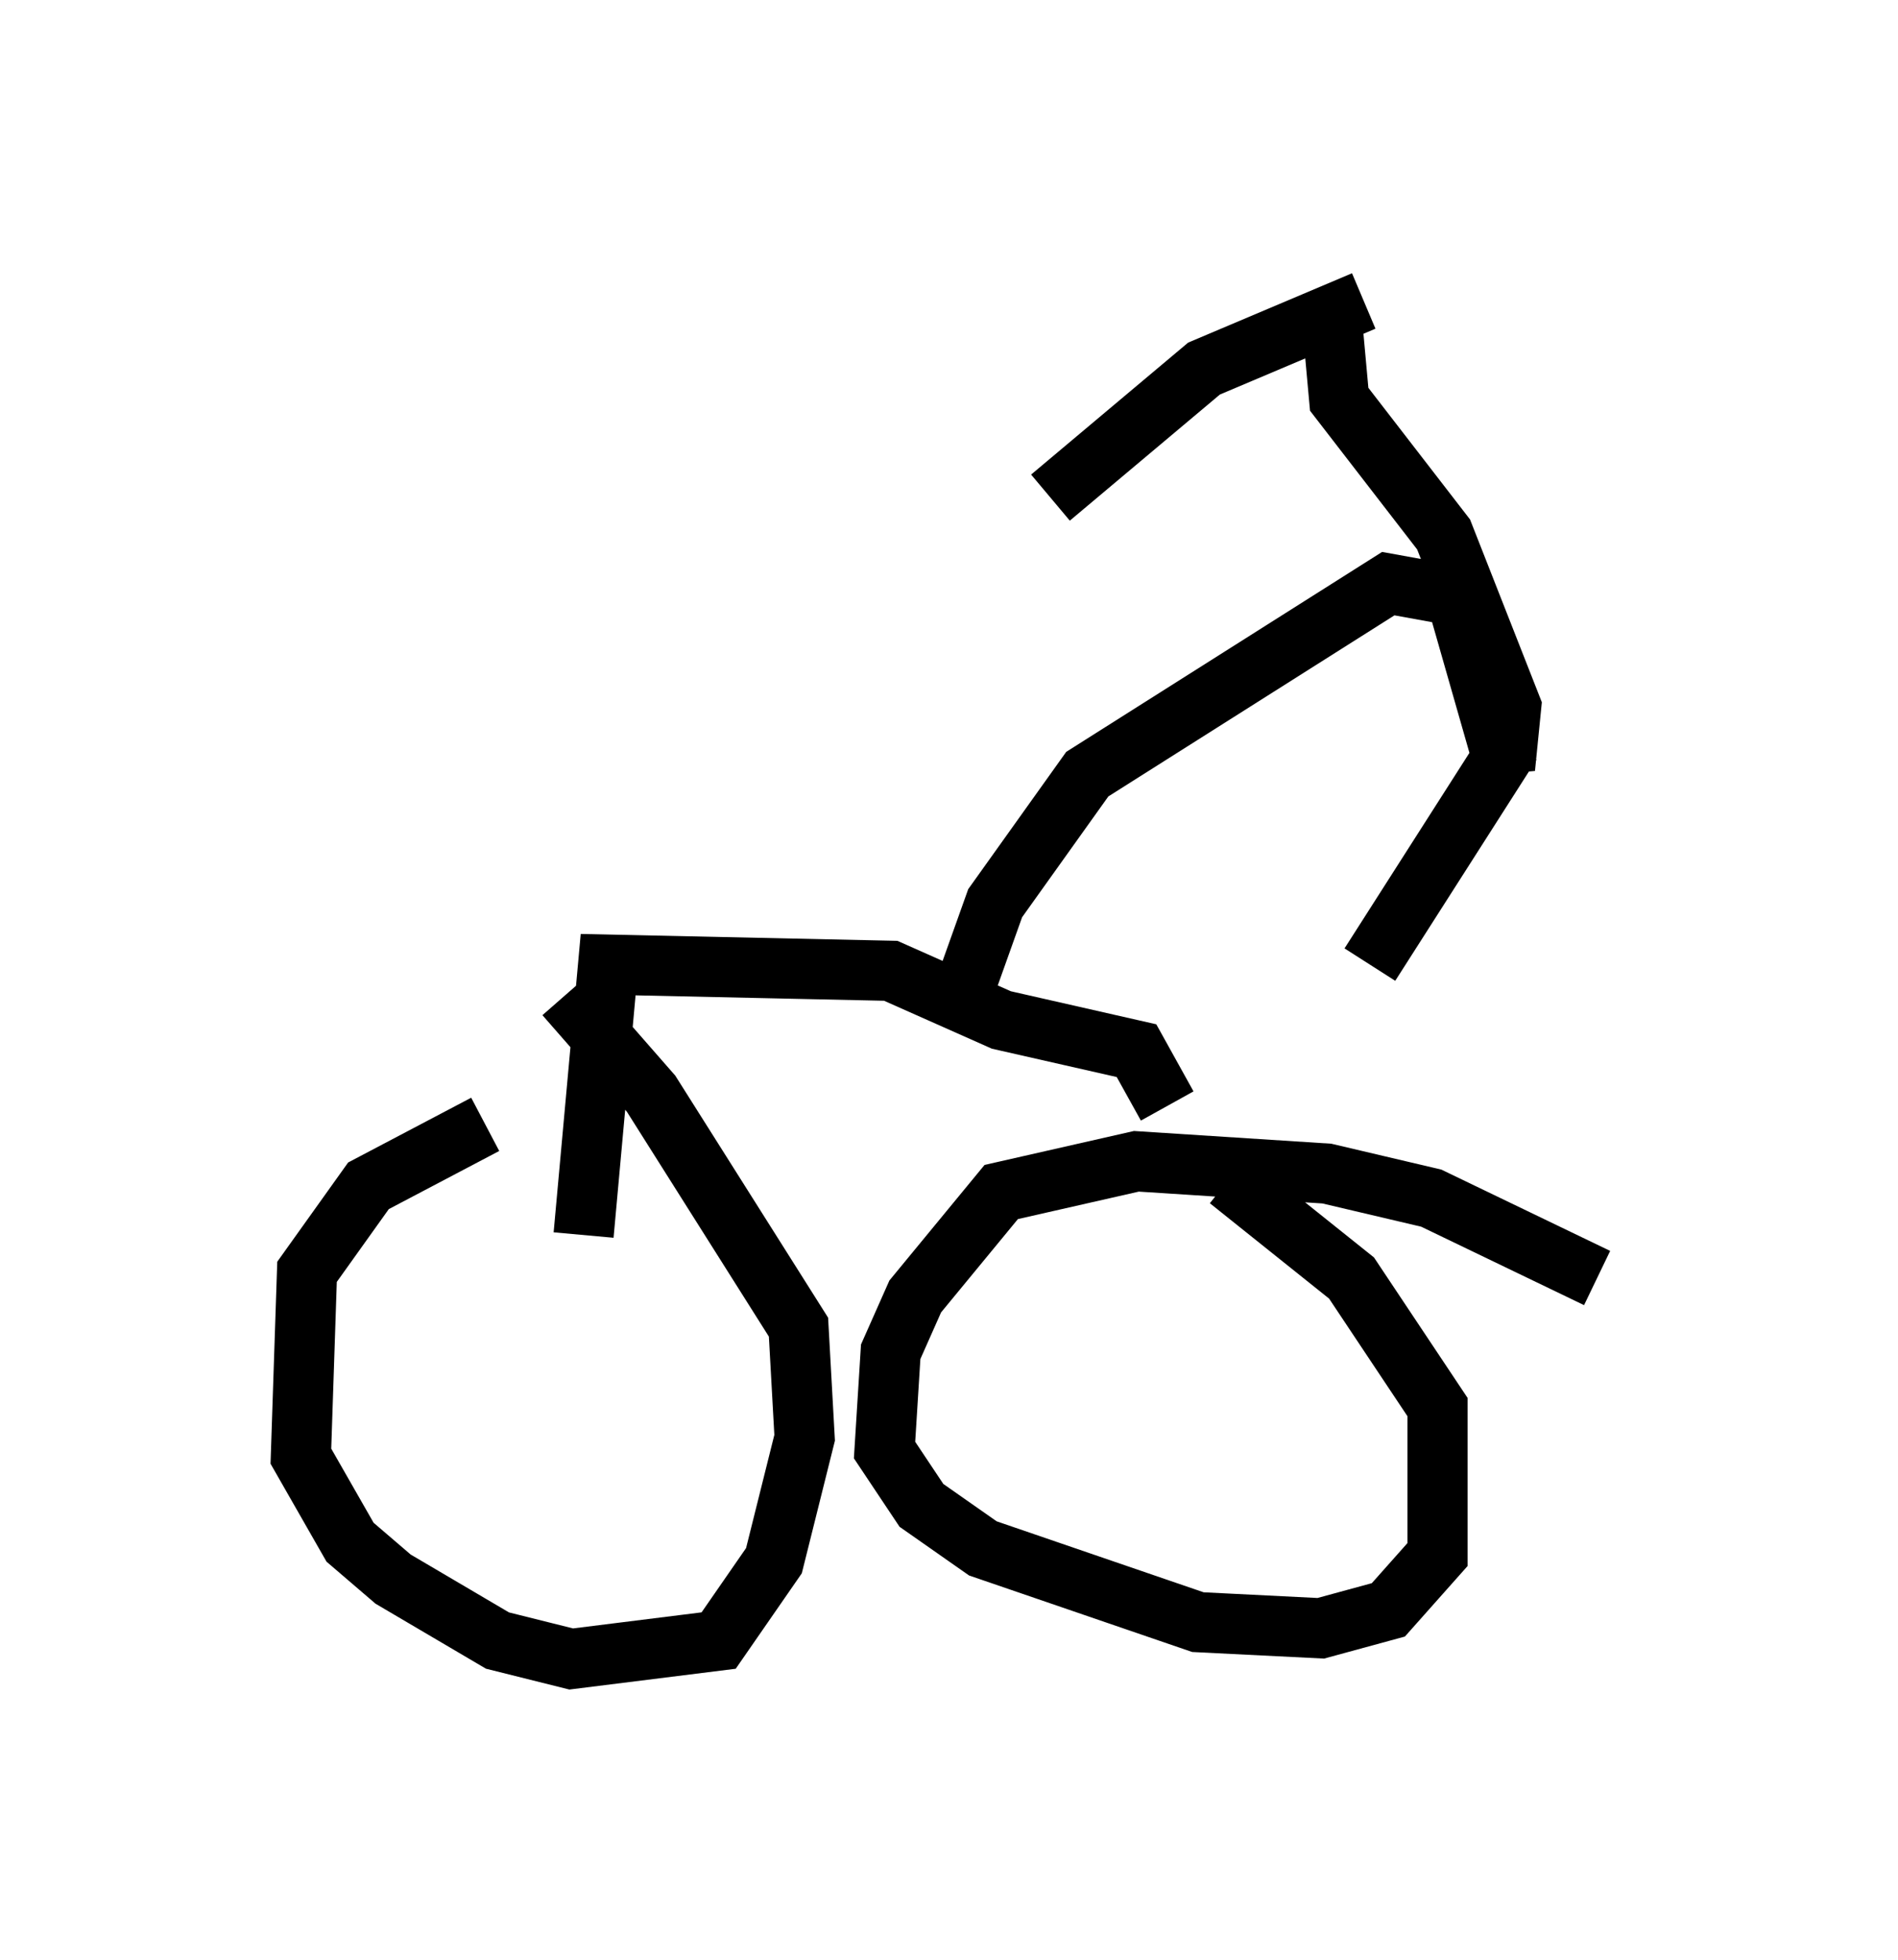 <?xml version="1.0" encoding="utf-8" ?>
<svg baseProfile="full" height="32.561" version="1.1" width="31.54" xmlns="http://www.w3.org/2000/svg" xmlns:ev="http://www.w3.org/2001/xml-events" xmlns:xlink="http://www.w3.org/1999/xlink"><defs /><rect fill="white" height="32.561" width="31.54" x="0" y="0" /><path d="M9.798, 18.781 m-1.735, -0.102 l-1.94, 1.021 -1.021, 1.429 l-0.102, 3.063 0.817, 1.429 l0.715, 0.613 1.735, 1.021 l1.225, 0.306 2.45, -0.306 l0.919, -1.327 0.51, -2.042 l-0.102, -1.838 -2.45, -3.879 l-1.429, -1.633 m17.15, 4.696 l-2.756, -1.327 -1.735, -0.408 l-3.165, -0.204 -2.246, 0.51 l-1.429, 1.735 -0.408, 0.919 l-0.102, 1.633 0.613, 0.919 l1.021, 0.715 3.573, 1.225 l2.042, 0.102 1.123, -0.306 l0.817, -0.919 0.0, -2.45 l-1.429, -2.144 -2.042, -1.633 m-10.719, 0.919 l0.408, -4.492 4.696, 0.102 l1.838, 0.817 2.246, 0.51 l0.51, 0.919 m-3.369, -1.94 l0.51, -1.429 1.531, -2.144 l5.002, -3.165 1.123, 0.204 l0.817, 2.858 0.102, -1.021 l-1.123, -2.858 -1.735, -2.246 l-0.102, -1.123 m2.96, 6.84 l-2.348, 3.675 m-0.102, -11.025 l-2.654, 1.123 -2.552, 2.144 " fill="none" stroke="black" stroke-width="1" /></svg>